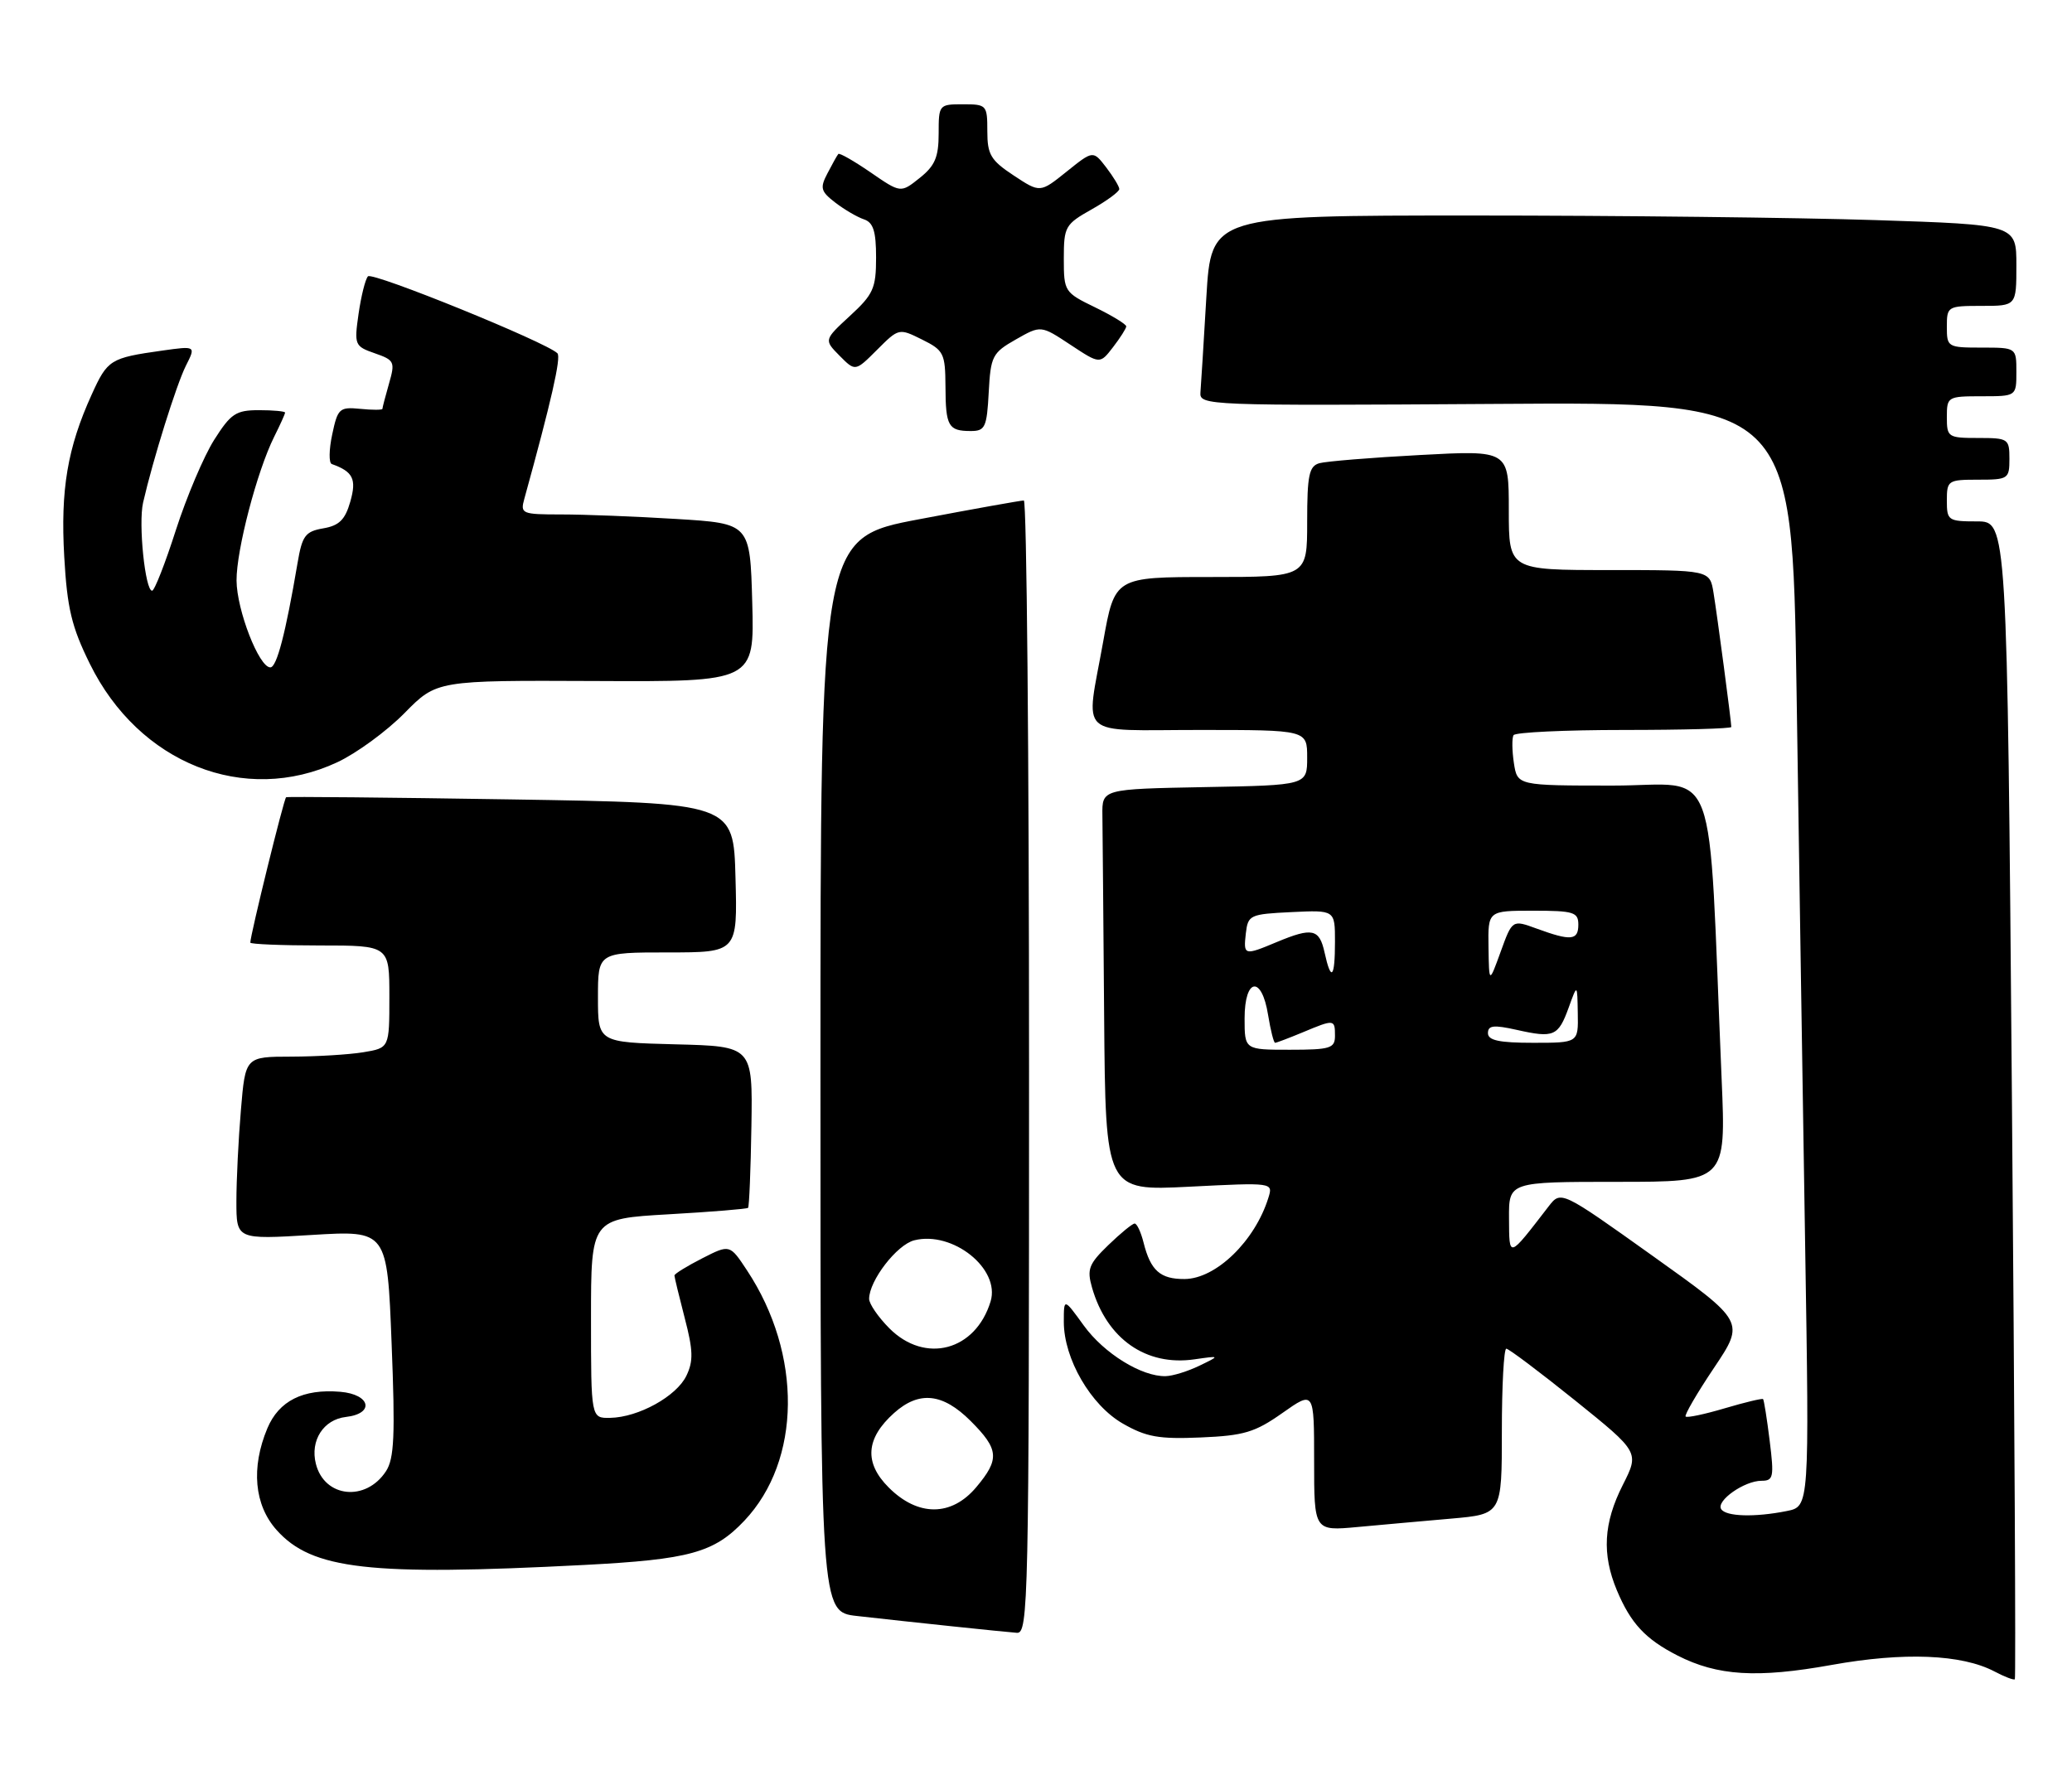 <?xml version="1.0" encoding="UTF-8" standalone="no"?>
<!DOCTYPE svg PUBLIC "-//W3C//DTD SVG 1.1//EN" "http://www.w3.org/Graphics/SVG/1.1/DTD/svg11.dtd" >
<svg xmlns="http://www.w3.org/2000/svg" xmlns:xlink="http://www.w3.org/1999/xlink" version="1.1" viewBox="0 0 298 256">
 <g >
 <path fill="currentColor"
d=" M 289.36 158.14 C 288.67 75.00 288.67 75.00 284.34 75.00 C 280.18 75.00 280.00 74.87 280.00 72.00 C 280.00 69.11 280.17 69.00 284.50 69.00 C 288.83 69.00 289.00 68.89 289.00 66.00 C 289.00 63.11 288.83 63.00 284.50 63.00 C 280.17 63.00 280.00 62.89 280.00 60.00 C 280.00 57.07 280.11 57.00 285.00 57.00 C 290.00 57.00 290.00 57.00 290.00 53.50 C 290.00 50.00 290.00 50.00 285.00 50.00 C 280.11 50.00 280.00 49.93 280.00 47.00 C 280.00 44.07 280.11 44.00 285.00 44.00 C 290.00 44.00 290.00 44.00 290.00 38.16 C 290.00 32.32 290.00 32.32 269.75 31.66 C 258.61 31.30 232.56 31.00 211.85 31.00 C 174.20 31.00 174.20 31.00 173.50 42.75 C 173.12 49.21 172.74 55.37 172.65 56.44 C 172.50 58.33 173.47 58.37 215.13 58.10 C 257.76 57.81 257.76 57.81 258.39 99.66 C 258.73 122.67 259.29 158.42 259.62 179.10 C 260.23 216.70 260.23 216.70 256.99 217.35 C 252.36 218.28 248.21 218.15 247.54 217.07 C 246.80 215.87 250.88 213.00 253.34 213.00 C 255.06 213.00 255.17 212.48 254.52 207.25 C 254.13 204.09 253.70 201.39 253.57 201.25 C 253.45 201.12 250.97 201.71 248.07 202.57 C 245.17 203.43 242.64 203.97 242.43 203.76 C 242.23 203.56 244.06 200.41 246.51 196.76 C 250.96 190.12 250.96 190.12 237.73 180.68 C 224.50 171.24 224.50 171.24 222.72 173.54 C 216.89 181.10 217.07 181.05 217.03 175.25 C 217.00 170.00 217.00 170.00 232.62 170.00 C 248.24 170.00 248.24 170.00 247.61 155.25 C 245.60 108.09 247.42 113.00 232.00 113.00 C 218.23 113.00 218.23 113.00 217.73 109.75 C 217.46 107.96 217.44 106.16 217.68 105.75 C 217.92 105.34 225.07 105.00 233.56 105.00 C 242.05 105.00 249.00 104.81 249.00 104.57 C 249.00 103.79 246.98 88.54 246.44 85.25 C 245.91 82.00 245.91 82.00 231.45 82.00 C 217.00 82.00 217.00 82.00 217.00 73.38 C 217.00 64.76 217.00 64.76 204.25 65.45 C 197.24 65.82 190.71 66.36 189.75 66.63 C 188.27 67.06 188.00 68.37 188.00 75.07 C 188.00 83.00 188.00 83.00 174.16 83.00 C 160.32 83.00 160.32 83.00 158.66 92.31 C 156.14 106.41 154.61 105.00 172.50 105.00 C 188.00 105.00 188.00 105.00 188.00 108.97 C 188.00 112.95 188.00 112.95 173.25 113.22 C 158.50 113.50 158.50 113.50 158.55 117.25 C 158.58 119.31 158.69 132.32 158.80 146.15 C 159.00 171.31 159.00 171.31 171.05 170.70 C 183.11 170.09 183.11 170.09 182.42 172.30 C 180.49 178.51 174.89 183.95 170.37 183.98 C 166.87 184.00 165.48 182.77 164.47 178.74 C 164.09 177.23 163.52 176.00 163.19 176.00 C 162.86 176.00 161.16 177.40 159.40 179.10 C 156.59 181.82 156.30 182.57 157.06 185.22 C 159.18 192.59 164.83 196.55 171.80 195.53 C 175.50 195.00 175.50 195.00 172.50 196.45 C 170.85 197.25 168.67 197.93 167.65 197.95 C 164.21 198.04 158.78 194.68 155.88 190.68 C 153.00 186.70 153.00 186.70 153.00 190.14 C 153.00 195.45 156.88 202.14 161.50 204.78 C 164.85 206.70 166.67 207.03 172.69 206.77 C 178.91 206.51 180.50 206.03 184.44 203.25 C 189.00 200.04 189.00 200.04 189.00 210.14 C 189.00 220.23 189.00 220.23 195.25 219.65 C 198.69 219.33 204.76 218.79 208.75 218.44 C 216.00 217.80 216.00 217.80 216.00 205.90 C 216.00 199.35 216.29 194.00 216.64 194.00 C 216.99 194.00 221.44 197.35 226.53 201.44 C 235.78 208.89 235.78 208.89 233.39 213.61 C 230.62 219.08 230.37 223.56 232.54 228.75 C 234.53 233.50 236.63 235.77 241.25 238.13 C 247.01 241.07 252.71 241.42 263.43 239.49 C 273.81 237.62 282.13 237.95 286.85 240.43 C 288.31 241.20 289.62 241.70 289.78 241.55 C 289.93 241.40 289.74 203.87 289.36 158.14 Z  M 148.00 153.50 C 148.00 108.67 147.66 72.00 147.25 71.99 C 146.84 71.99 140.09 73.19 132.25 74.68 C 118.00 77.37 118.00 77.37 118.00 154.61 C 118.00 231.86 118.00 231.86 123.25 232.45 C 131.13 233.34 144.27 234.72 146.25 234.87 C 147.90 234.99 148.00 230.50 148.00 153.50 Z  M 84.00 225.11 C 99.20 224.32 102.70 223.35 107.06 218.74 C 115.25 210.07 115.42 194.82 107.44 182.74 C 104.96 178.98 104.96 178.98 100.98 181.01 C 98.79 182.13 97.00 183.23 97.00 183.47 C 97.00 183.71 97.67 186.47 98.48 189.60 C 99.69 194.23 99.74 195.78 98.72 197.89 C 97.30 200.85 91.82 203.88 87.75 203.95 C 85.00 204.00 85.00 204.00 85.00 189.65 C 85.00 175.31 85.00 175.31 96.15 174.67 C 102.29 174.32 107.43 173.90 107.59 173.74 C 107.75 173.58 107.97 168.29 108.07 161.97 C 108.25 150.50 108.25 150.50 97.13 150.22 C 86.00 149.93 86.00 149.93 86.00 143.47 C 86.00 137.00 86.00 137.00 96.03 137.00 C 106.07 137.00 106.07 137.00 105.78 126.25 C 105.50 115.50 105.50 115.50 73.50 114.99 C 55.90 114.71 41.34 114.57 41.15 114.68 C 40.84 114.84 36.00 134.51 36.00 135.59 C 36.00 135.81 40.50 136.00 46.00 136.00 C 56.00 136.00 56.00 136.00 56.00 143.37 C 56.00 150.74 56.00 150.74 52.25 151.36 C 50.19 151.70 45.53 151.98 41.90 151.99 C 35.29 152.00 35.29 152.00 34.65 159.65 C 34.29 163.86 34.00 169.78 34.00 172.80 C 34.00 178.30 34.00 178.30 44.84 177.64 C 55.69 176.98 55.69 176.98 56.32 193.20 C 56.85 206.49 56.70 209.81 55.51 211.63 C 52.61 216.06 46.65 215.43 45.43 210.56 C 44.58 207.21 46.52 204.19 49.75 203.82 C 53.92 203.34 53.30 200.57 48.94 200.20 C 43.59 199.75 40.11 201.50 38.45 205.46 C 36.08 211.13 36.57 216.49 39.78 220.08 C 44.87 225.78 53.11 226.71 84.00 225.11 Z  M 48.50 109.65 C 51.25 108.37 55.60 105.19 58.16 102.59 C 62.81 97.86 62.81 97.86 85.66 97.96 C 108.50 98.07 108.50 98.07 108.19 86.68 C 107.88 75.30 107.88 75.30 97.29 74.65 C 91.46 74.29 84.01 74.00 80.74 74.00 C 75.05 74.00 74.81 73.90 75.41 71.75 C 79.28 57.74 80.73 51.39 80.17 50.82 C 78.63 49.25 53.55 39.06 52.92 39.75 C 52.54 40.16 51.94 42.59 51.57 45.14 C 50.93 49.62 51.01 49.81 53.91 50.82 C 56.73 51.80 56.85 52.05 55.95 55.17 C 55.43 57.00 55.00 58.63 55.00 58.81 C 55.00 58.98 53.56 58.99 51.81 58.81 C 48.82 58.52 48.57 58.75 47.78 62.49 C 47.31 64.68 47.28 66.60 47.72 66.75 C 50.78 67.84 51.31 68.91 50.38 72.16 C 49.64 74.76 48.78 75.61 46.49 76.00 C 43.90 76.45 43.46 77.05 42.79 81.01 C 41.07 91.15 39.80 96.00 38.88 96.00 C 37.25 96.00 34.05 87.76 34.02 83.50 C 34.00 79.11 36.96 67.79 39.43 62.83 C 40.29 61.11 41.00 59.54 41.00 59.35 C 41.00 59.16 39.31 59.00 37.25 59.00 C 33.92 59.00 33.20 59.49 30.79 63.29 C 29.31 65.64 26.83 71.48 25.29 76.26 C 23.76 81.04 22.22 84.96 21.88 84.97 C 20.88 85.02 19.88 75.33 20.58 72.29 C 22.00 66.10 25.37 55.33 26.73 52.62 C 28.18 49.75 28.18 49.75 23.34 50.43 C 15.84 51.49 15.47 51.72 13.18 56.77 C 9.70 64.43 8.69 70.43 9.24 80.09 C 9.66 87.50 10.30 90.17 12.92 95.48 C 19.97 109.82 35.17 115.87 48.50 109.65 Z  M 142.20 56.44 C 142.48 51.23 142.72 50.75 146.10 48.83 C 149.70 46.78 149.70 46.78 153.95 49.59 C 158.19 52.39 158.19 52.39 160.07 49.95 C 161.11 48.60 161.97 47.25 161.98 46.95 C 161.99 46.65 159.97 45.41 157.50 44.21 C 153.09 42.07 153.00 41.93 153.00 37.20 C 153.00 32.60 153.20 32.26 157.00 30.12 C 159.20 28.88 160.99 27.56 160.98 27.19 C 160.97 26.81 160.11 25.41 159.09 24.07 C 157.21 21.63 157.21 21.63 153.40 24.69 C 149.59 27.75 149.59 27.75 145.79 25.24 C 142.49 23.06 142.00 22.24 142.00 18.87 C 142.00 15.11 141.90 15.00 138.50 15.00 C 135.05 15.00 135.00 15.06 135.00 19.21 C 135.00 22.60 134.47 23.85 132.27 25.60 C 129.54 27.78 129.54 27.78 125.20 24.79 C 122.81 23.15 120.73 21.96 120.57 22.15 C 120.40 22.34 119.71 23.58 119.02 24.91 C 117.90 27.04 118.03 27.52 120.13 29.14 C 121.43 30.14 123.29 31.23 124.25 31.55 C 125.60 32.00 126.00 33.26 126.00 37.05 C 126.00 41.46 125.61 42.34 122.25 45.43 C 118.50 48.89 118.50 48.89 120.75 51.17 C 123.01 53.45 123.01 53.45 126.14 50.32 C 129.26 47.20 129.29 47.19 132.61 48.84 C 135.74 50.39 135.95 50.83 135.98 55.58 C 136.00 61.32 136.39 62.00 139.62 62.00 C 141.68 62.00 141.93 61.48 142.20 56.44 Z  M 179.00 146.50 C 179.00 140.64 181.47 140.27 182.38 146.00 C 182.74 148.20 183.19 150.00 183.39 150.00 C 183.59 150.00 185.37 149.32 187.35 148.50 C 191.91 146.59 192.00 146.60 192.00 149.00 C 192.00 150.79 191.33 151.00 185.50 151.00 C 179.00 151.00 179.00 151.00 179.00 146.50 Z  M 214.00 148.61 C 214.00 147.49 214.82 147.40 218.14 148.14 C 223.48 149.34 224.11 149.07 225.61 144.94 C 226.85 141.50 226.85 141.50 226.92 145.75 C 227.00 150.00 227.00 150.00 220.50 150.00 C 215.61 150.00 214.00 149.65 214.00 148.61 Z  M 214.08 136.25 C 214.00 131.00 214.00 131.00 220.50 131.00 C 226.33 131.00 227.00 131.21 227.00 133.00 C 227.00 135.28 225.95 135.38 221.00 133.57 C 217.50 132.29 217.50 132.29 215.83 136.90 C 214.16 141.50 214.16 141.50 214.08 136.25 Z  M 190.50 137.00 C 189.75 133.60 188.74 133.38 183.65 135.50 C 178.92 137.48 178.82 137.45 179.18 134.25 C 179.49 131.61 179.76 131.49 185.75 131.20 C 192.00 130.90 192.00 130.90 192.00 135.45 C 192.00 140.71 191.44 141.29 190.50 137.00 Z  M 127.82 213.97 C 124.25 210.41 124.51 206.90 128.59 203.25 C 132.19 200.03 135.59 200.39 139.60 204.40 C 143.68 208.48 143.80 209.89 140.41 213.92 C 136.85 218.16 132.03 218.18 127.82 213.97 Z  M 127.92 191.08 C 126.32 189.47 125.00 187.56 125.00 186.83 C 125.01 184.20 128.99 179.04 131.49 178.41 C 137.03 177.02 143.89 182.51 142.47 187.20 C 140.31 194.30 133.07 196.23 127.92 191.08 Z "/>
</g>
</svg>